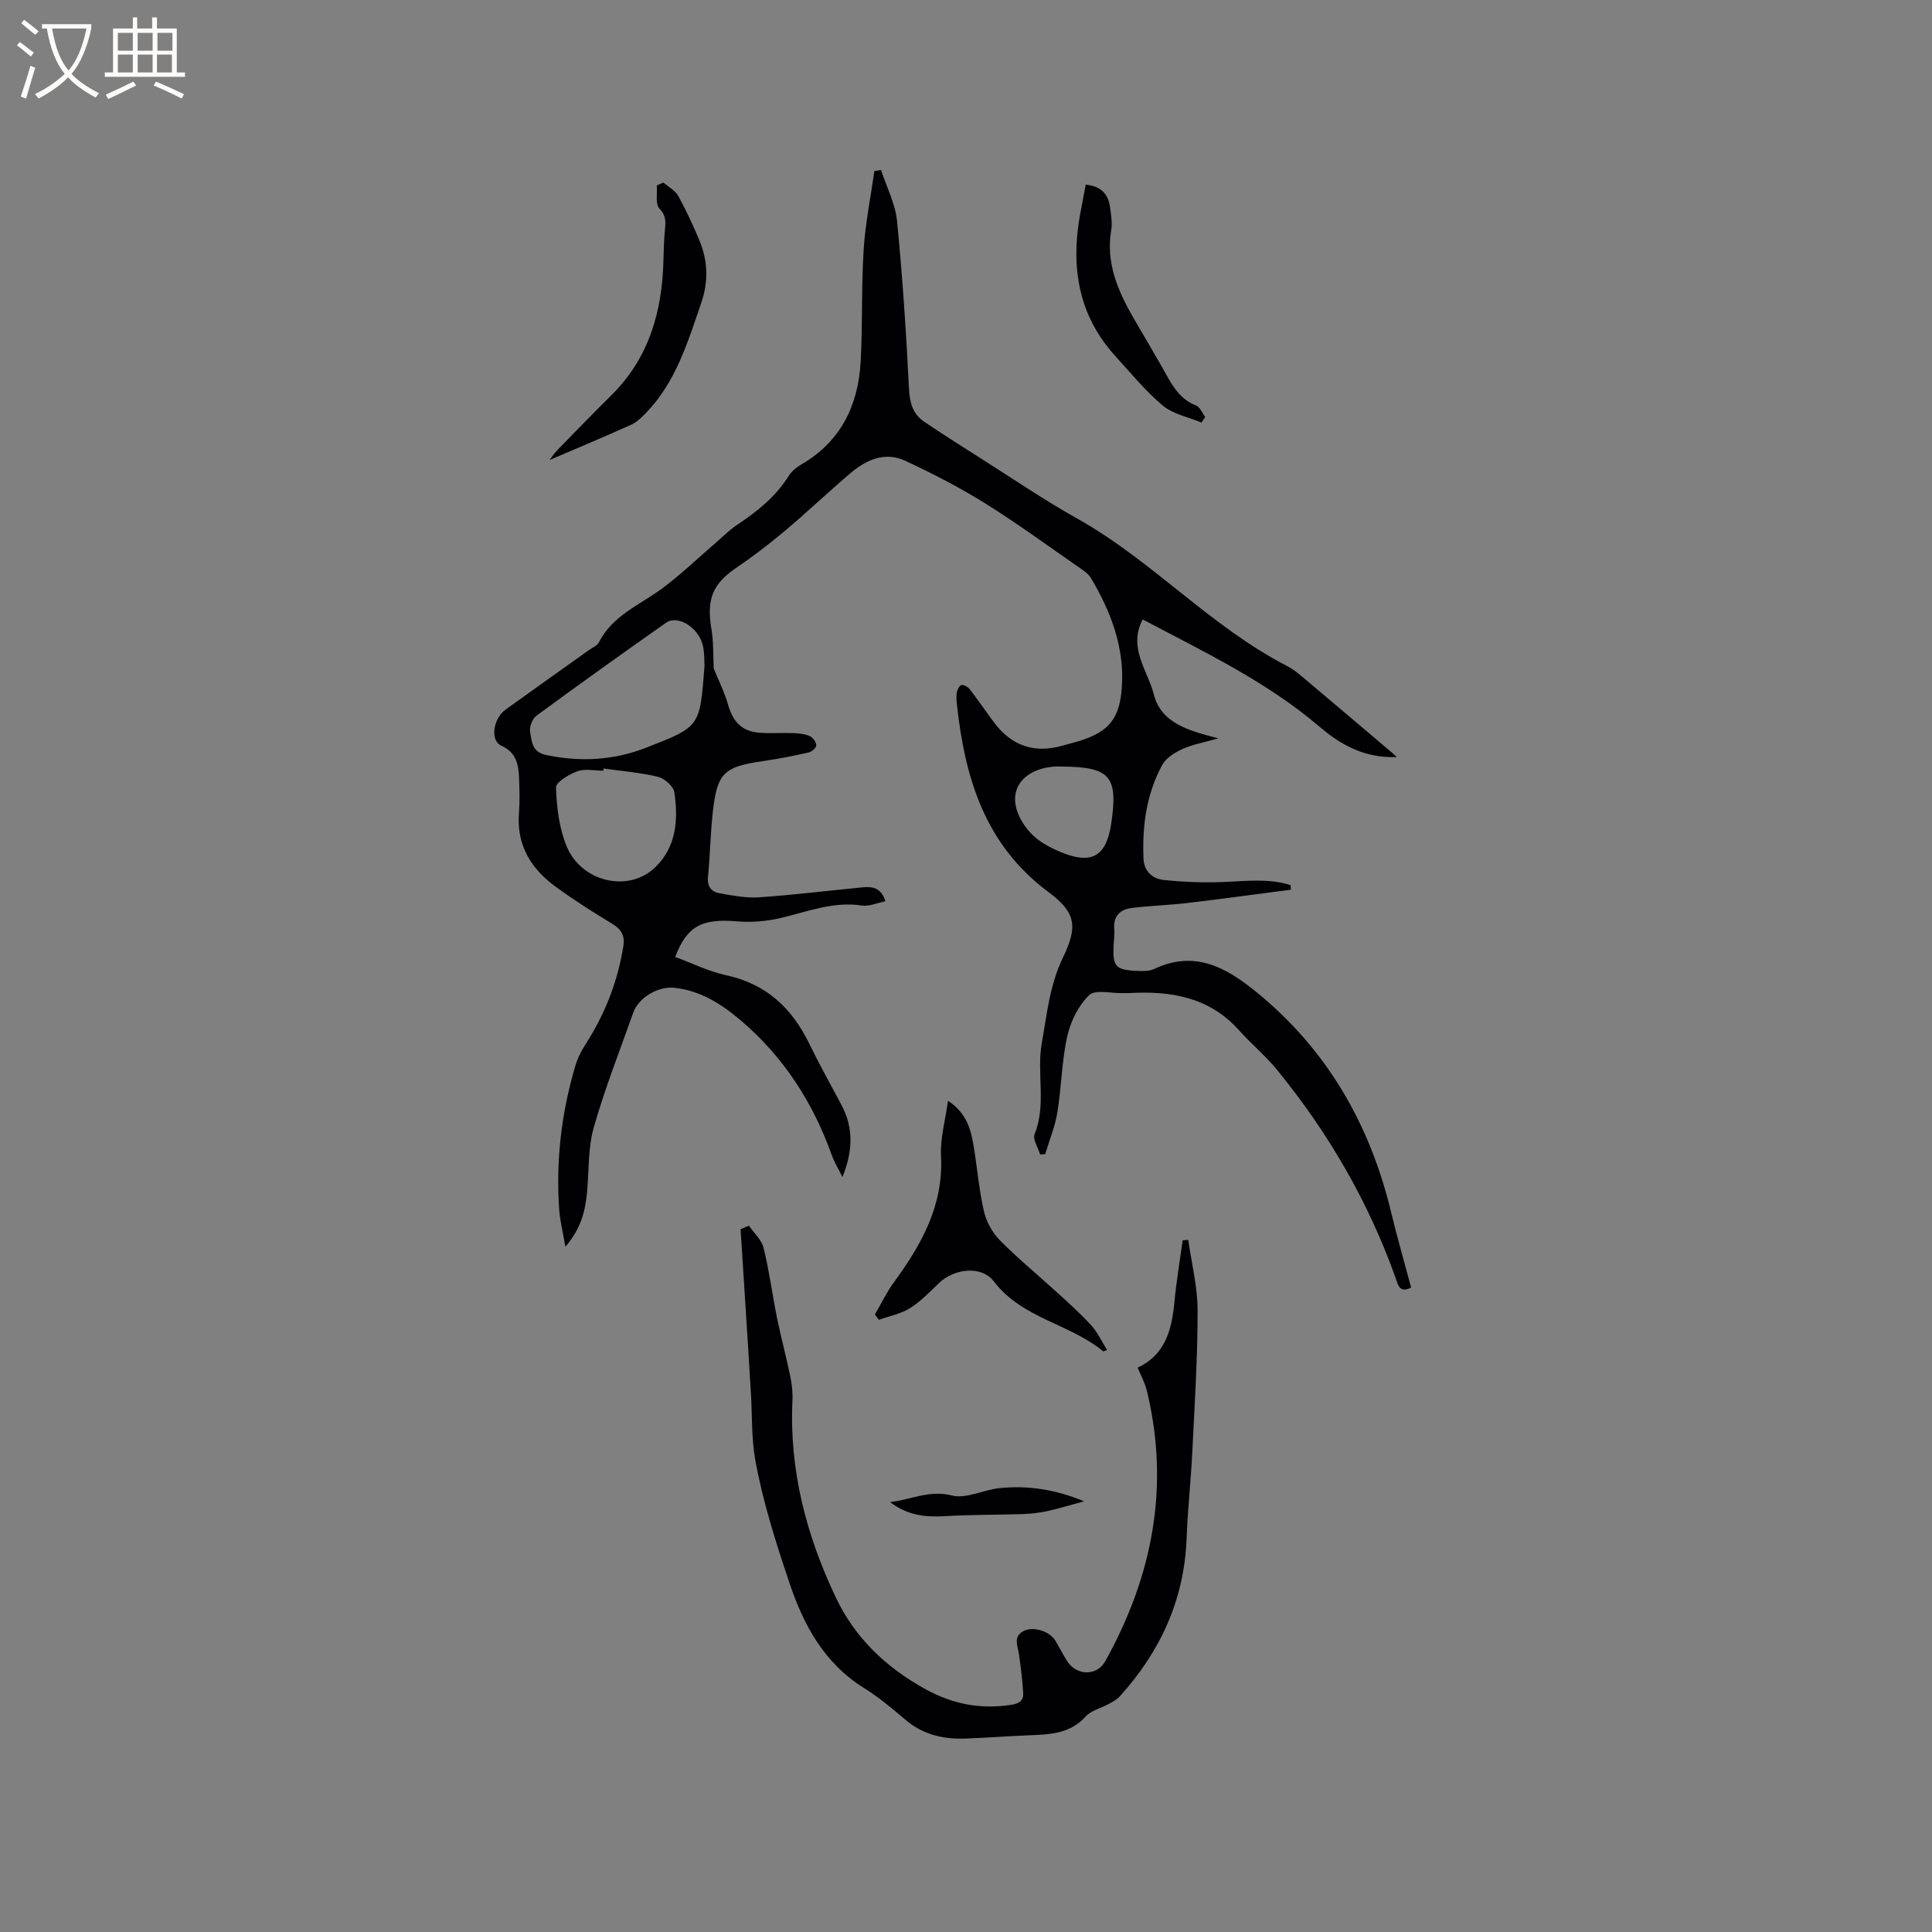 <svg enable-background="new 0 0 400 400" viewBox="0 0 400 400" xmlns="http://www.w3.org/2000/svg"><rect x="0" y="0" width="400" height="400" fill="#808080" stroke="none"/><g fill="#010103"><path d="m289.21 156.74c-6.58.28-11.61-2.52-15.93-6.21-11.01-9.41-23.92-15.53-36.7-22.28-3.09 5.87 1.05 10.58 2.31 15.52 1.51 5.95 7.15 7.49 13.36 9.1-3.05.87-5.36 1.26-7.42 2.2-1.6.73-3.43 1.86-4.22 3.32-3.24 6.01-4.15 12.59-3.86 19.38.12 2.76 1.98 4.19 4.2 4.42 4.37.45 8.81.61 13.2.38 4.42-.22 8.78-.67 13.05.69.02.31.04.62.07.94-7.13.92-14.25 1.91-21.38 2.75-3.88.46-7.8.55-11.66 1.05-2.35.3-3.77 1.72-3.54 4.37.1 1.15-.09 2.33-.14 3.49-.18 4.19.45 4.94 4.65 5.14 1.25.06 2.68.13 3.76-.38 8.35-3.97 14.85-.37 21.16 4.77 14.71 11.98 23.56 27.48 27.94 45.76 1.23 5.14 2.71 10.21 4.1 15.41-2.47 1.31-2.74-.64-3.28-2.16-5.62-15.72-13.91-29.93-24.43-42.84-2.4-2.95-5.38-5.41-7.92-8.25-6.17-6.9-14.17-8.2-22.8-7.7-.42.02-.85-.01-1.27 0-2.39.07-5.7-.8-6.97.43-2.22 2.15-3.84 5.44-4.53 8.52-1.15 5.13-1.18 10.5-2.04 15.71-.48 2.96-1.66 5.8-2.53 8.69-.35.02-.7.03-1.05.05-.42-1.42-1.57-3.14-1.13-4.22 2.47-6.16.38-12.58 1.48-18.81 1.07-6.02 1.63-12.04 4.38-17.73 3.12-6.44 2.69-9.34-3.01-13.57-13-9.66-17.21-23.32-18.89-38.38-.11-.95-.23-1.92-.09-2.85.09-.61.54-1.52.98-1.62.49-.11 1.35.39 1.72.88 1.75 2.26 3.35 4.63 5.07 6.92 3.68 4.89 8.48 6.43 14.34 4.69 1.12-.33 2.25-.59 3.36-.94 6.1-1.91 8.29-4.69 8.72-11.12.55-8.27-2.27-15.62-6.39-22.56-.56-.94-1.62-1.64-2.57-2.29-6.45-4.46-12.78-9.11-19.43-13.25-5.27-3.28-10.83-6.14-16.46-8.76-4.23-1.97-8.11-.19-11.41 2.62-4.6 3.92-8.99 8.09-13.61 11.98-3.23 2.71-6.6 5.28-10.09 7.65-4.77 3.25-6.05 6.45-5.02 12.55.46 2.71.34 5.51.48 8.22.97 2.38 2.22 4.86 2.97 7.48 1.03 3.58 2.88 5.54 6.57 5.81 2.32.17 4.66-.02 6.99.07 1.14.05 2.35.18 3.37.63.64.28 1.31 1.23 1.33 1.9.01.5-.93 1.34-1.57 1.48-3.09.7-6.21 1.32-9.35 1.77-8.24 1.19-9.59 2.4-10.51 10.66-.49 4.42-.55 8.89-.99 13.31-.2 2.04.71 3.12 2.43 3.42 2.68.46 5.44 1.02 8.12.83 7.17-.49 14.32-1.38 21.49-2.07 1.98-.19 3.82.05 4.7 2.89-1.73.34-3.38 1.11-4.89.88-5.92-.9-11.25 1.28-16.79 2.58-2.9.68-6.03.95-8.99.7-7.25-.61-10.35.86-12.87 7.36 3.51 1.29 6.93 3.01 10.55 3.79 8.29 1.78 13.62 6.78 17.21 14.16 2.08 4.28 4.42 8.44 6.65 12.65 2.5 4.7 2.46 9.46.23 14.98-.9-1.83-1.71-3.14-2.22-4.56-3.89-10.9-9.96-20.32-18.81-27.86-4.01-3.41-8.34-6.17-13.75-6.77-3.34-.37-7.41 1.99-8.54 5.17-2.8 7.88-5.87 15.69-8.16 23.72-1.2 4.2-.98 8.8-1.38 13.23-.35 3.94-1.2 7.67-4.5 11.49-.52-3.01-1.11-5.3-1.28-7.62-.72-10.13.45-20.08 3.33-29.82.47-1.58 1.24-3.11 2.14-4.5 4.01-6.24 6.64-12.97 7.81-20.29.35-2.17-.42-3.5-2.32-4.64-3.99-2.41-7.93-4.91-11.69-7.66-5.07-3.7-8.11-8.54-7.61-15.16.19-2.53.12-5.09.01-7.63-.12-2.73-.72-5.12-3.68-6.43-2.3-1.02-1.71-5.57.9-7.45 5.76-4.16 11.56-8.25 17.34-12.38.69-.49 1.65-.87 1.99-1.55 2.82-5.58 8.46-7.73 13.08-11.15 3.82-2.82 7.26-6.15 10.87-9.25 1.52-1.31 2.94-2.77 4.6-3.88 4.18-2.78 8.03-5.85 10.75-10.18.59-.94 1.56-1.76 2.54-2.33 8.21-4.74 11.84-12.22 12.35-21.3.43-7.71.13-15.47.62-23.18.34-5.46 1.45-10.87 2.22-16.3.46-.08.92-.15 1.38-.23 1.14 3.51 2.95 6.96 3.31 10.55 1.15 11.58 1.9 23.21 2.48 34.84.15 2.92.83 5.17 3.18 6.76 3.86 2.6 7.78 5.09 11.71 7.58 6.6 4.18 13.07 8.6 19.88 12.41 15.57 8.71 27.62 22.39 43.54 30.58 1.12.57 2.13 1.38 3.1 2.2 5.99 5.04 11.96 10.1 17.93 15.16.47.38.91.79 1.67 1.47zm-143.35-18.9c-.06-.89.01-2.51-.31-4.05-.78-3.78-5.18-6.59-7.65-4.86-9.01 6.33-17.96 12.73-26.83 19.25-.85.62-1.51 2.32-1.32 3.34.36 1.89.33 4.15 3.23 4.77 7.16 1.54 14.19 1.12 20.91-1.53 11.07-4.35 11.02-4.19 11.97-16.92zm-20.9 21.27c-.02.15-.03.3-.05.45-1.8 0-3.76-.46-5.35.12-1.74.63-4.49 2.27-4.45 3.38.14 4.05.65 8.32 2.16 12.05 3.04 7.53 12.85 9.78 18.36 4.48 4.45-4.28 4.82-9.92 3.98-15.58-.19-1.24-2.05-2.86-3.41-3.19-3.68-.88-7.49-1.18-11.24-1.71zm95.02-.4c-.63 0-1.27-.05-1.9.01-6.26.57-10.15 5.04-6.53 11.28 1.91 3.3 4.66 4.98 7.91 6.35 6.5 2.74 9.57 1.07 10.61-5.85 1.45-9.74-.23-11.71-10.09-11.79z"/><path d="m155.06 253.77c1.04 1.52 2.62 2.91 3.03 4.58 1.18 4.82 1.82 9.77 2.81 14.63.82 4.01 1.89 7.97 2.72 11.98.34 1.63.53 3.34.45 4.99-.69 14.43 2.88 27.96 8.99 40.82 3.95 8.33 10.38 14.46 18.57 18.97 5.66 3.11 11.32 4.16 17.6 3.25 1.72-.25 2.68-.83 2.61-2.38-.12-2.72-.5-5.44-.88-8.14-.25-1.74-1.25-3.61.94-4.77 2-1.06 5.45.03 6.6 1.98.81 1.37 1.54 2.78 2.37 4.13 1.93 3.15 6.2 3.3 7.98.1 9.78-17.6 13.41-36.18 8.58-56.02-.38-1.57-1.2-3.04-1.89-4.74 5.63-2.59 7.06-7.72 7.6-13.47.4-4.31 1.13-8.59 1.72-12.88.38-.03.77-.07 1.15-.1.69 4.86 1.94 9.72 1.94 14.58.01 9.74-.61 19.48-1.09 29.22-.3 6.05-.96 12.07-1.19 18.12-.5 12.65-5.47 23.34-13.84 32.61-.61.68-1.51 1.13-2.33 1.58-1.57.87-3.58 1.31-4.71 2.56-3.31 3.66-7.57 3.74-11.92 3.91-4.34.17-8.67.52-13.01.67-4.56.16-8.77-.8-12.39-3.88-2.74-2.33-5.53-4.68-8.57-6.57-8.26-5.13-12.55-13.09-15.47-21.82-2.82-8.42-5.57-16.96-7.1-25.67-.74-4.23-.59-8.88-.85-13.33-.67-11.4-1.43-22.8-2.15-34.19.57-.25 1.15-.48 1.73-.72z"/><path d="m229.21 279.5c-.62.22-.76.31-.8.28-6.93-5.74-16.77-6.78-22.64-14.47-2.58-3.37-8.22-2.67-11.35.32-1.91 1.83-3.77 3.8-5.98 5.19-1.91 1.2-4.29 1.65-6.47 2.43-.28-.37-.55-.73-.83-1.1 1.3-2.22 2.41-4.58 3.92-6.64 5.71-7.82 10.3-15.93 9.77-26.17-.19-3.6.87-7.26 1.44-11.44 4.04 2.67 4.82 6.23 5.39 9.85.7 4.38 1.07 8.84 2.08 13.14.5 2.13 1.76 4.36 3.3 5.93 3.72 3.76 7.82 7.12 11.73 10.69 2.42 2.21 4.89 4.39 7.09 6.81 1.35 1.46 2.21 3.37 3.35 5.18z"/><path d="m137.35 37.79c1.04.91 2.43 1.62 3.06 2.76 1.64 2.95 3.06 6.04 4.37 9.16 1.78 4.25 1.93 8.55.4 13.01-2.79 8.11-5.24 16.37-11.42 22.75-.92.96-1.95 1.96-3.13 2.49-5.71 2.57-11.49 4.98-16.83 7.27.2-.27.84-1.26 1.64-2.09 3.69-3.8 7.38-7.59 11.15-11.32 7.81-7.73 10.52-17.38 10.77-28.01.05-2.01.11-4.03.29-6.03.16-1.68.36-3.06-1.12-4.59-.89-.92-.41-3.15-.55-4.79.46-.2.92-.4 1.37-.61z"/><path d="m224.79 38.23c3.21.31 4.69 2 5.04 4.72.2 1.56.49 3.21.23 4.73-1.12 6.7 1.34 12.44 4.53 18.01 2.32 4.03 4.73 8.01 6.99 12.08 1.46 2.64 3.04 5.01 6.05 6.19.81.32 1.27 1.54 1.9 2.35-.26.39-.51.79-.77 1.18-2.7-1.13-5.84-1.72-7.99-3.5-3.63-3.03-6.67-6.77-9.87-10.29-7.59-8.36-9.22-18.25-7.33-29.02.39-2.09.79-4.16 1.22-6.45z"/><path d="m184.29 311c4.55-.58 8.2-2.54 12.78-1.38 2.96.76 6.53-1.18 9.87-1.52 5.9-.6 11.61.28 17.51 2.73-2.95.79-5.29 1.52-7.68 2.04-1.63.35-3.31.54-4.97.6-5.35.18-10.71.11-16.05.43-4.02.24-7.74-.07-11.46-2.9z"/></g><path d="m6.4 11.7c-1-.8-1.9-1.6-2.9-2.3l.6-.7c.9.7 1.9 1.4 2.9 2.2zm-2.1 8.3c.7-2.1 1.4-4.2 2-6.4.2.1.6.3 1 .4-.7 2.3-1.3 4.4-1.9 6.4zm3-12.8c-1.1-.9-2.1-1.7-2.9-2.4l.6-.7c1 .8 2 1.5 3 2.4zm1.4-1.3v-.9h10.2v.9c-.9 4.2-2.3 7.3-4.1 9.4 1.3 1.4 3.2 2.7 5.7 4-.2.2-.4.5-.7.9-2.5-1.4-4.4-2.7-5.7-4.2-1.4 1.5-3.5 3-6.1 4.4 0 0 0 0-.1-.1-.3-.4-.5-.7-.7-.8 2.7-1.3 4.7-2.8 6.2-4.2-1.8-2.2-3-5.3-3.7-9.4zm9.2 0h-7.1c.6 3.8 1.7 6.7 3.4 8.7 1.7-2 2.9-4.8 3.7-8.7z" fill="#fcfbfa"/><path d="m31.6 3.6h.9v2.3h4.1v9.1h1.7v.9h-16.6v-.9h1.7v-9.1h4.1v-2.3h.9v2.3h3.1v-2.3zm-4 13.3.6.8c-1.9.9-3.8 1.9-5.8 2.8-.2-.3-.3-.6-.5-.9 2-.9 3.9-1.8 5.7-2.7zm-3.2-10.1v3.7h3.1v-3.7zm0 4.5v3.7h3.1v-3.7zm4.1-4.5v3.7h3.1v-3.7zm0 4.5v3.7h3.1v-3.7zm9.1 9.1c-2.1-1.1-4.1-2-5.8-2.7l.5-.8c2.2.9 4.1 1.8 5.8 2.6zm-1.9-13.6h-3.1v3.7h3.1zm-3.2 4.5v3.7h3.1v-3.7z" fill="#fcfbfa"/></svg>